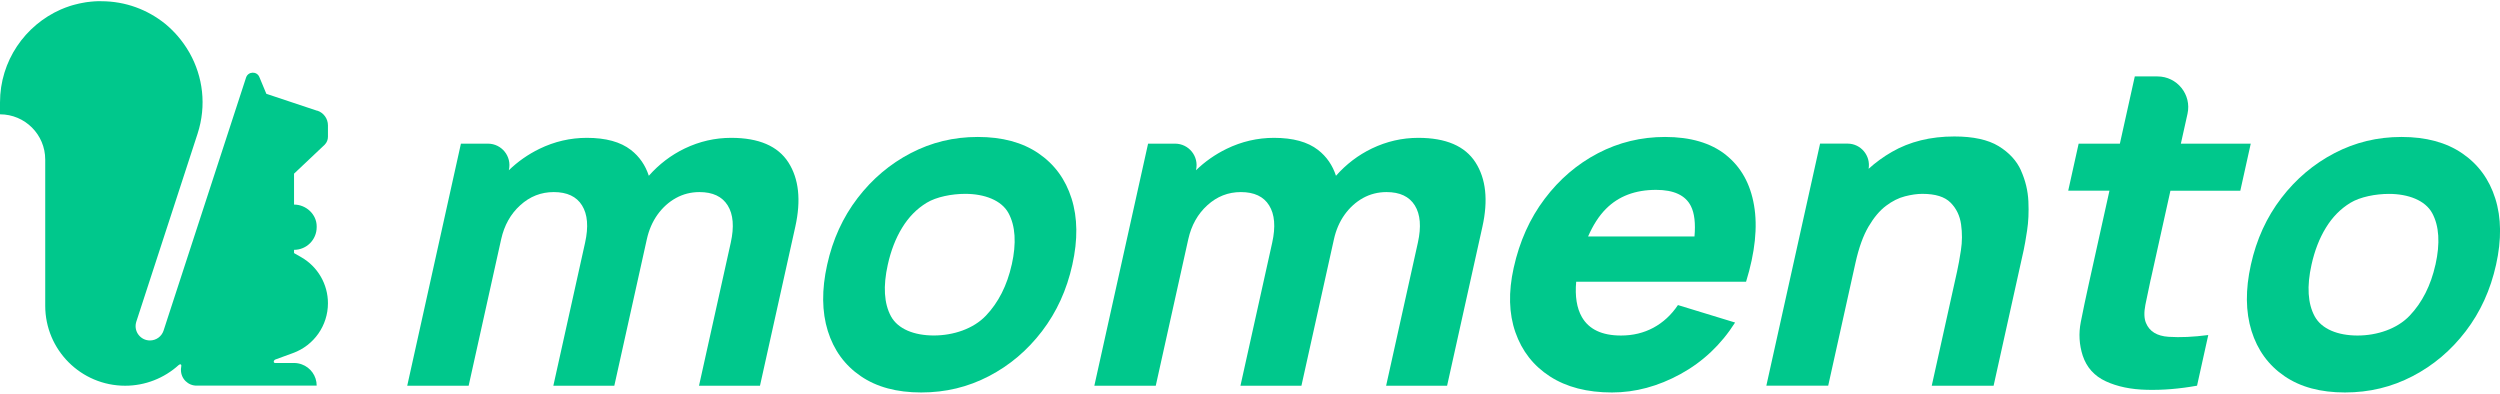 <?xml version="1.0" encoding="UTF-8"?>
<svg id="Layer_1" data-name="Layer 1" xmlns="http://www.w3.org/2000/svg" viewBox="0 0 508 80">
  <defs>
    <style>
      .cls-1 {
        fill: #00c88c;
        stroke-width: 0px;
      }
    </style>
  </defs>
  <g>
    <path class="cls-1" d="m148.57,28.01c-3.28,0-6.42.72-9.43,2.16-2.8,1.35-5.23,3.21-7.3,5.55-.69-2.12-1.89-3.89-3.64-5.25-2.11-1.64-5.09-2.46-8.95-2.46-3.37,0-6.58.75-9.63,2.23-2.34,1.14-4.41,2.6-6.23,4.36l.02-.09c.61-2.73-1.47-5.32-4.27-5.32h-5.48l-10.91,49.19h12.48l6.61-29.78h0c.63-2.82,1.92-5.13,3.88-6.9,1.96-1.78,4.22-2.67,6.8-2.67,2.71,0,4.63.9,5.75,2.71,1.13,1.81,1.34,4.34.62,7.58l-6.45,29.06h12.39l6.61-29.78c.42-1.88,1.14-3.55,2.17-4.99,1.04-1.44,2.28-2.56,3.74-3.37,1.45-.8,3.05-1.21,4.77-1.21,2.71,0,4.62.9,5.75,2.71,1.13,1.81,1.34,4.34.62,7.58l-6.45,29.06h12.39l7.18-32.33c1.19-5.37.72-9.73-1.41-13.05-2.13-3.32-6.01-4.99-11.62-4.99Z"/>
    <path class="cls-1" d="m211.01,31.15c-3.26-2.22-7.36-3.32-12.31-3.32s-9.4,1.09-13.62,3.28c-4.21,2.19-7.82,5.23-10.81,9.13-2.99,3.9-5.06,8.42-6.19,13.55-1.13,5.07-1.08,9.56.13,13.46,1.22,3.9,3.44,6.96,6.69,9.18,3.24,2.22,7.33,3.32,12.29,3.32s9.5-1.1,13.73-3.3c4.24-2.2,7.84-5.25,10.82-9.15,2.98-3.9,5.03-8.4,6.16-13.51,1.13-5.07,1.08-9.55-.16-13.46-1.23-3.9-3.47-6.96-6.73-9.18Zm-5.43,22.63c-.94,4.22-2.69,7.68-5.24,10.36s-6.61,4.03-10.59,4.03-7.28-1.3-8.7-3.89c-1.41-2.6-1.63-6.1-.65-10.5.63-2.85,1.6-5.36,2.92-7.51,1.32-2.16,2.97-3.84,4.97-5.06,2-1.22,5.15-1.82,7.85-1.82,3.92,0,7.38,1.31,8.79,3.92,1.41,2.61,1.63,6.1.66,10.47Z"/>
    <path class="cls-1" d="m288.2,28.01c-3.28,0-6.42.72-9.43,2.16-2.8,1.35-5.23,3.21-7.3,5.55-.69-2.12-1.89-3.89-3.64-5.25-2.11-1.64-5.09-2.46-8.95-2.46-3.37,0-6.58.75-9.63,2.23-2.34,1.14-4.41,2.6-6.23,4.36l.02-.09c.61-2.73-1.47-5.32-4.27-5.32h-5.48l-10.92,49.19h12.48l6.61-29.78c.63-2.82,1.92-5.13,3.88-6.9,1.96-1.78,4.22-2.67,6.8-2.67,2.71,0,4.63.9,5.75,2.71,1.13,1.81,1.34,4.34.62,7.58l-6.45,29.06h12.39l6.61-29.78c.42-1.88,1.14-3.55,2.17-4.99,1.04-1.44,2.28-2.56,3.73-3.37,1.45-.8,3.05-1.21,4.78-1.21,2.71,0,4.62.9,5.75,2.71,1.13,1.81,1.34,4.34.62,7.58l-6.45,29.06h12.39l7.18-32.33c1.19-5.37.72-9.73-1.41-13.05s-6.01-4.99-11.62-4.99Z"/>
    <path class="cls-1" d="m350.7,31.47c-3.08-2.43-7.2-3.64-12.36-3.64-4.86,0-9.4,1.1-13.62,3.3-4.22,2.2-7.84,5.29-10.84,9.27-3.01,3.98-5.11,8.65-6.3,14.03-1.09,4.92-.98,9.28.35,13.09s3.66,6.8,7.02,8.97c3.36,2.17,7.56,3.26,12.6,3.26,4.74,0,9.38-1.25,13.93-3.74,4.54-2.49,8.24-5.98,11.09-10.47l-11.61-3.55c-1.35,2.01-3.02,3.54-4.98,4.6-1.97,1.06-4.16,1.59-6.6,1.59-3.85,0-6.5-1.25-7.94-3.75-1.05-1.83-1.42-4.23-1.16-7.18h34.52c1.83-5.95,2.38-11.13,1.62-15.53-.75-4.4-2.67-7.82-5.74-10.25Zm-28,16.58c.99-2.26,2.18-4.16,3.64-5.62,2.56-2.57,5.95-3.85,10.17-3.85,3.61,0,5.98,1.1,7.08,3.3.73,1.45.96,3.51.73,6.17h-21.62Z"/>
    <path class="cls-1" d="m410.68,34.66c-.9-2.01-2.43-3.66-4.57-4.97-2.14-1.3-5.14-1.96-8.99-1.96-4.83,0-9.06,1.04-12.7,3.14-1.72.99-3.29,2.14-4.72,3.43.46-2.65-1.56-5.12-4.29-5.12h-5.57l-10.92,49.19h12.57l5.54-24.96h0c.68-3.07,1.57-5.53,2.66-7.38,1.09-1.85,2.28-3.26,3.55-4.21,1.27-.96,2.56-1.6,3.85-1.93,1.29-.33,2.46-.5,3.53-.5,2.64,0,4.55.59,5.73,1.78,1.18,1.18,1.89,2.66,2.14,4.42.25,1.76.24,3.51-.03,5.26-.27,1.75-.53,3.18-.78,4.3l-5.15,23.23h12.57l6.12-27.6c.18-.82.41-2.12.68-3.91.28-1.79.37-3.77.27-5.94-.1-2.17-.6-4.26-1.5-6.26Z"/>
    <path class="cls-1" d="m437.03,56.79l4-18.03h14.2l2.12-9.56h-14.2l1.35-6.07c.87-3.9-2.1-7.6-6.1-7.6h-4.61l-3.03,13.66h-8.38l-2.12,9.56h8.38l-4.16,18.77c-.65,2.95-1.21,5.58-1.66,7.9-.46,2.32-.33,4.61.39,6.85.8,2.4,2.37,4.14,4.69,5.21,2.33,1.08,5.12,1.66,8.36,1.73,3.24.08,6.64-.2,10.18-.84l2.28-10.29c-3,.39-5.68.52-8.05.36-2.36-.15-3.9-1.09-4.61-2.82-.38-.91-.42-2.13-.12-3.67.3-1.53.66-3.25,1.08-5.17Z"/>
    <path class="cls-1" d="m507.04,40.33c-1.23-3.9-3.47-6.96-6.73-9.18-3.26-2.22-7.36-3.32-12.31-3.32s-9.4,1.09-13.62,3.28c-4.21,2.19-7.82,5.23-10.81,9.13-2.99,3.9-5.06,8.42-6.19,13.55-1.13,5.07-1.08,9.56.13,13.46,1.22,3.9,3.44,6.96,6.69,9.18,3.24,2.22,7.33,3.32,12.29,3.32s9.5-1.1,13.73-3.3c4.24-2.2,7.84-5.25,10.82-9.15,2.98-3.9,5.03-8.4,6.16-13.51,1.13-5.07,1.08-9.55-.16-13.46Zm-12.16,13.46c-.94,4.22-2.69,7.68-5.24,10.36s-6.61,4.03-10.59,4.03-7.28-1.3-8.7-3.89c-1.41-2.6-1.63-6.1-.65-10.5.63-2.85,1.6-5.36,2.92-7.51,1.32-2.16,2.97-3.84,4.97-5.06,2-1.22,5.15-1.82,7.85-1.82,3.92,0,7.38,1.31,8.79,3.92,1.41,2.61,1.63,6.1.66,10.47Z"/>
  </g>
  <path class="cls-1" d="m64.47,22.51l-10.35-3.45-1.42-3.41c-.51-1.23-2.28-1.16-2.7.11l-15.87,48.67h0s-.89,2.74-.89,2.74c-.39,1.2-1.51,2.01-2.77,2.01h0,0c-1.89,0-3.26-1.76-2.84-3.56.02-.09.04-.17.07-.26l12.44-38.17c1.88-5.78,1.07-11.63-1.59-16.39-.04-.08-.09-.16-.14-.24-.67-1.16-1.45-2.25-2.32-3.26-.37-.43-.76-.84-1.16-1.23,0,0,0,0,0,0-.16-.15-.31-.3-.47-.45-.25-.23-.51-.46-.77-.68-.05-.04-.11-.09-.16-.13C30.01,1.99,25.55.25,20.57.25c-.2,0-.41,0-.61,0-.06,0-.12,0-.19,0-.14,0-.29.01-.43.02-.07,0-.14,0-.2.01-.15.01-.3.02-.44.04-.05,0-.11,0-.16.01-.2.02-.4.04-.6.07-.02,0-.03,0-.05,0-.18.02-.36.05-.55.08-.05,0-.11.02-.16.03-.15.02-.3.05-.44.08-.05.01-.11.02-.16.03-.17.03-.33.07-.5.1-.03,0-.06.01-.08.02-.2.05-.4.09-.6.15,0,0-.01,0-.02,0-.19.05-.37.1-.56.15-.04.01-.07.02-.11.03-.16.05-.33.1-.49.15-.03,0-.06.02-.09.03-.59.19-1.17.42-1.73.66,0,0-.02,0-.03.01C5.08,5.13,0,12.38,0,20.82v2.41c5.08,0,9.19,4.12,9.19,9.19v29.71c0,8.97,7.27,16.25,16.25,16.25h0c4.04,0,7.92-1.52,10.9-4.23v.02c.36-.32.59-.04.49.3h0c-.03.16-.05.32-.06.49,0,0,0,0,0,0,0,.05,0,.1,0,.15h0v.07c0,1.79,1.46,3.22,3.25,3.18h0s19.73,0,19.73,0h4.6c0-1.99-1.26-3.68-3.03-4.32-.49-.18-1.02-.28-1.57-.28h-3.83c-.44,0-.36-.57.07-.72l3.56-1.3c4.25-1.55,7.09-5.59,7.09-10.12,0-3.86-2.07-7.43-5.42-9.35l-1.47-.84v-.66c2.54,0,4.6-2.06,4.6-4.6v-.19c0-2.43-2.16-4.41-4.6-4.41v-6.28l6.18-5.84s.06-.05.08-.08c.41-.43.63-.99.63-1.58h0v-2.31c0-1.36-.87-2.57-2.17-3Z"/>
</svg>
